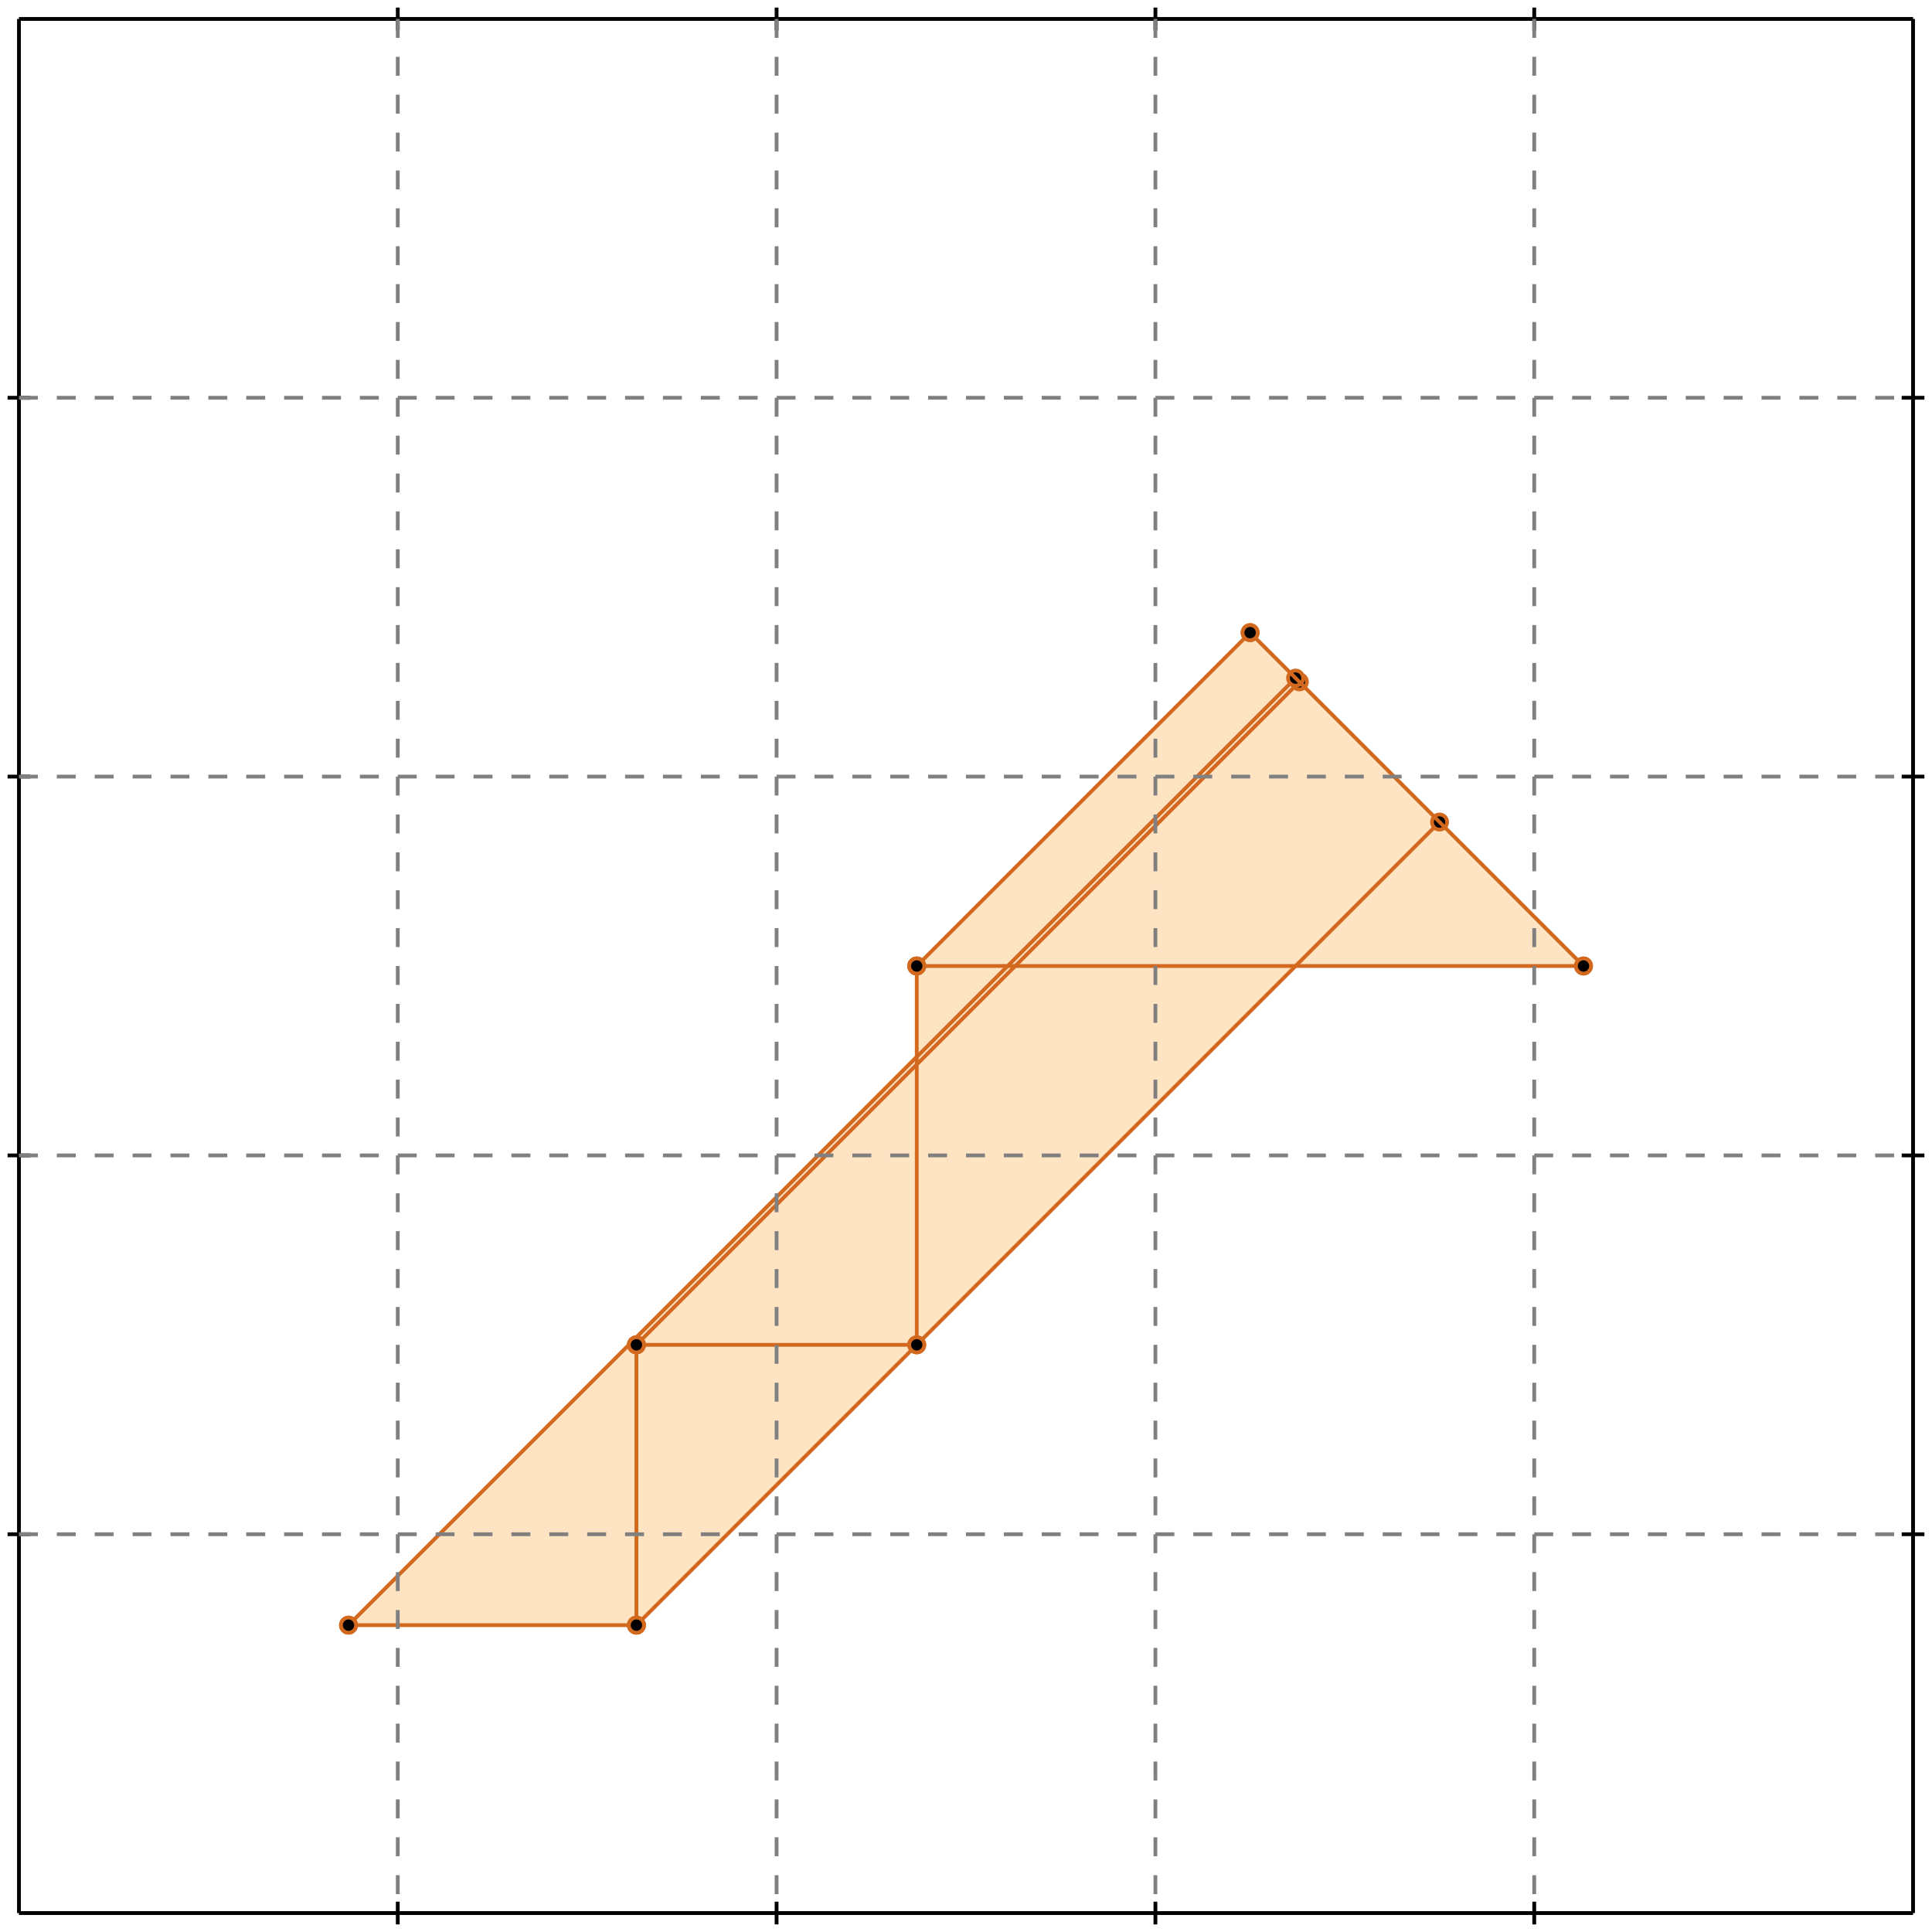 <?xml version="1.0" standalone="no"?>
<!DOCTYPE svg PUBLIC "-//W3C//DTD SVG 1.1//EN" 
  "http://www.w3.org/Graphics/SVG/1.1/DTD/svg11.dtd">
<svg width="510" height="510" version="1.1" id="toplevel"
    xmlns="http://www.w3.org/2000/svg"
    xmlns:xlink="http://www.w3.org/1999/xlink">
  <polygon points="92,429 168,429 342,255 418,255 330,167 242,255 242,278"
           fill="bisque"/>
  <g stroke="chocolate" stroke-width="1">
    <line x1="168" y1="429" x2="168" y2="355"/>
    <circle cx="168" cy="429" r="2"/>
    <circle cx="168" cy="355" r="2"/>
  </g>
  <g stroke="chocolate" stroke-width="1">
    <line x1="242" y1="355" x2="242" y2="255"/>
    <circle cx="242" cy="355" r="2"/>
    <circle cx="242" cy="255" r="2"/>
  </g>
  <g stroke="chocolate" stroke-width="1">
    <line x1="168" y1="429" x2="380" y2="217"/>
    <circle cx="168" cy="429" r="2"/>
    <circle cx="380" cy="217" r="2"/>
  </g>
  <g stroke="chocolate" stroke-width="1">
    <line x1="168" y1="355" x2="343" y2="180"/>
    <circle cx="168" cy="355" r="2"/>
    <circle cx="343" cy="180" r="2"/>
  </g>
  <g stroke="chocolate" stroke-width="1">
    <line x1="92" y1="429" x2="342" y2="179"/>
    <circle cx="92" cy="429" r="2"/>
    <circle cx="342" cy="179" r="2"/>
  </g>
  <g stroke="chocolate" stroke-width="1">
    <line x1="92" y1="429" x2="168" y2="429"/>
    <circle cx="92" cy="429" r="2"/>
    <circle cx="168" cy="429" r="2"/>
  </g>
  <g stroke="chocolate" stroke-width="1">
    <line x1="242" y1="255" x2="330" y2="167"/>
    <circle cx="242" cy="255" r="2"/>
    <circle cx="330" cy="167" r="2"/>
  </g>
  <g stroke="chocolate" stroke-width="1">
    <line x1="168" y1="355" x2="242" y2="355"/>
    <circle cx="168" cy="355" r="2"/>
    <circle cx="242" cy="355" r="2"/>
  </g>
  <g stroke="chocolate" stroke-width="1">
    <line x1="242" y1="255" x2="418" y2="255"/>
    <circle cx="242" cy="255" r="2"/>
    <circle cx="418" cy="255" r="2"/>
  </g>
  <g stroke="chocolate" stroke-width="1">
    <line x1="418" y1="255" x2="330" y2="167"/>
    <circle cx="418" cy="255" r="2"/>
    <circle cx="330" cy="167" r="2"/>
  </g>
  <g stroke="black" stroke-width="1">
    <line x1="5" y1="5" x2="505" y2="5"/>
    <line x1="5" y1="5" x2="5" y2="505"/>
    <line x1="505" y1="505" x2="5" y2="505"/>
    <line x1="505" y1="505" x2="505" y2="5"/>
    <line x1="105" y1="2" x2="105" y2="8"/>
    <line x1="2" y1="105" x2="8" y2="105"/>
    <line x1="105" y1="502" x2="105" y2="508"/>
    <line x1="502" y1="105" x2="508" y2="105"/>
    <line x1="205" y1="2" x2="205" y2="8"/>
    <line x1="2" y1="205" x2="8" y2="205"/>
    <line x1="205" y1="502" x2="205" y2="508"/>
    <line x1="502" y1="205" x2="508" y2="205"/>
    <line x1="305" y1="2" x2="305" y2="8"/>
    <line x1="2" y1="305" x2="8" y2="305"/>
    <line x1="305" y1="502" x2="305" y2="508"/>
    <line x1="502" y1="305" x2="508" y2="305"/>
    <line x1="405" y1="2" x2="405" y2="8"/>
    <line x1="2" y1="405" x2="8" y2="405"/>
    <line x1="405" y1="502" x2="405" y2="508"/>
    <line x1="502" y1="405" x2="508" y2="405"/>
  </g>
  <g stroke="gray" stroke-width="1" stroke-dasharray="5,5">
    <line x1="105" y1="5" x2="105" y2="505"/>
    <line x1="5" y1="105" x2="505" y2="105"/>
    <line x1="205" y1="5" x2="205" y2="505"/>
    <line x1="5" y1="205" x2="505" y2="205"/>
    <line x1="305" y1="5" x2="305" y2="505"/>
    <line x1="5" y1="305" x2="505" y2="305"/>
    <line x1="405" y1="5" x2="405" y2="505"/>
    <line x1="5" y1="405" x2="505" y2="405"/>
  </g>
</svg>

